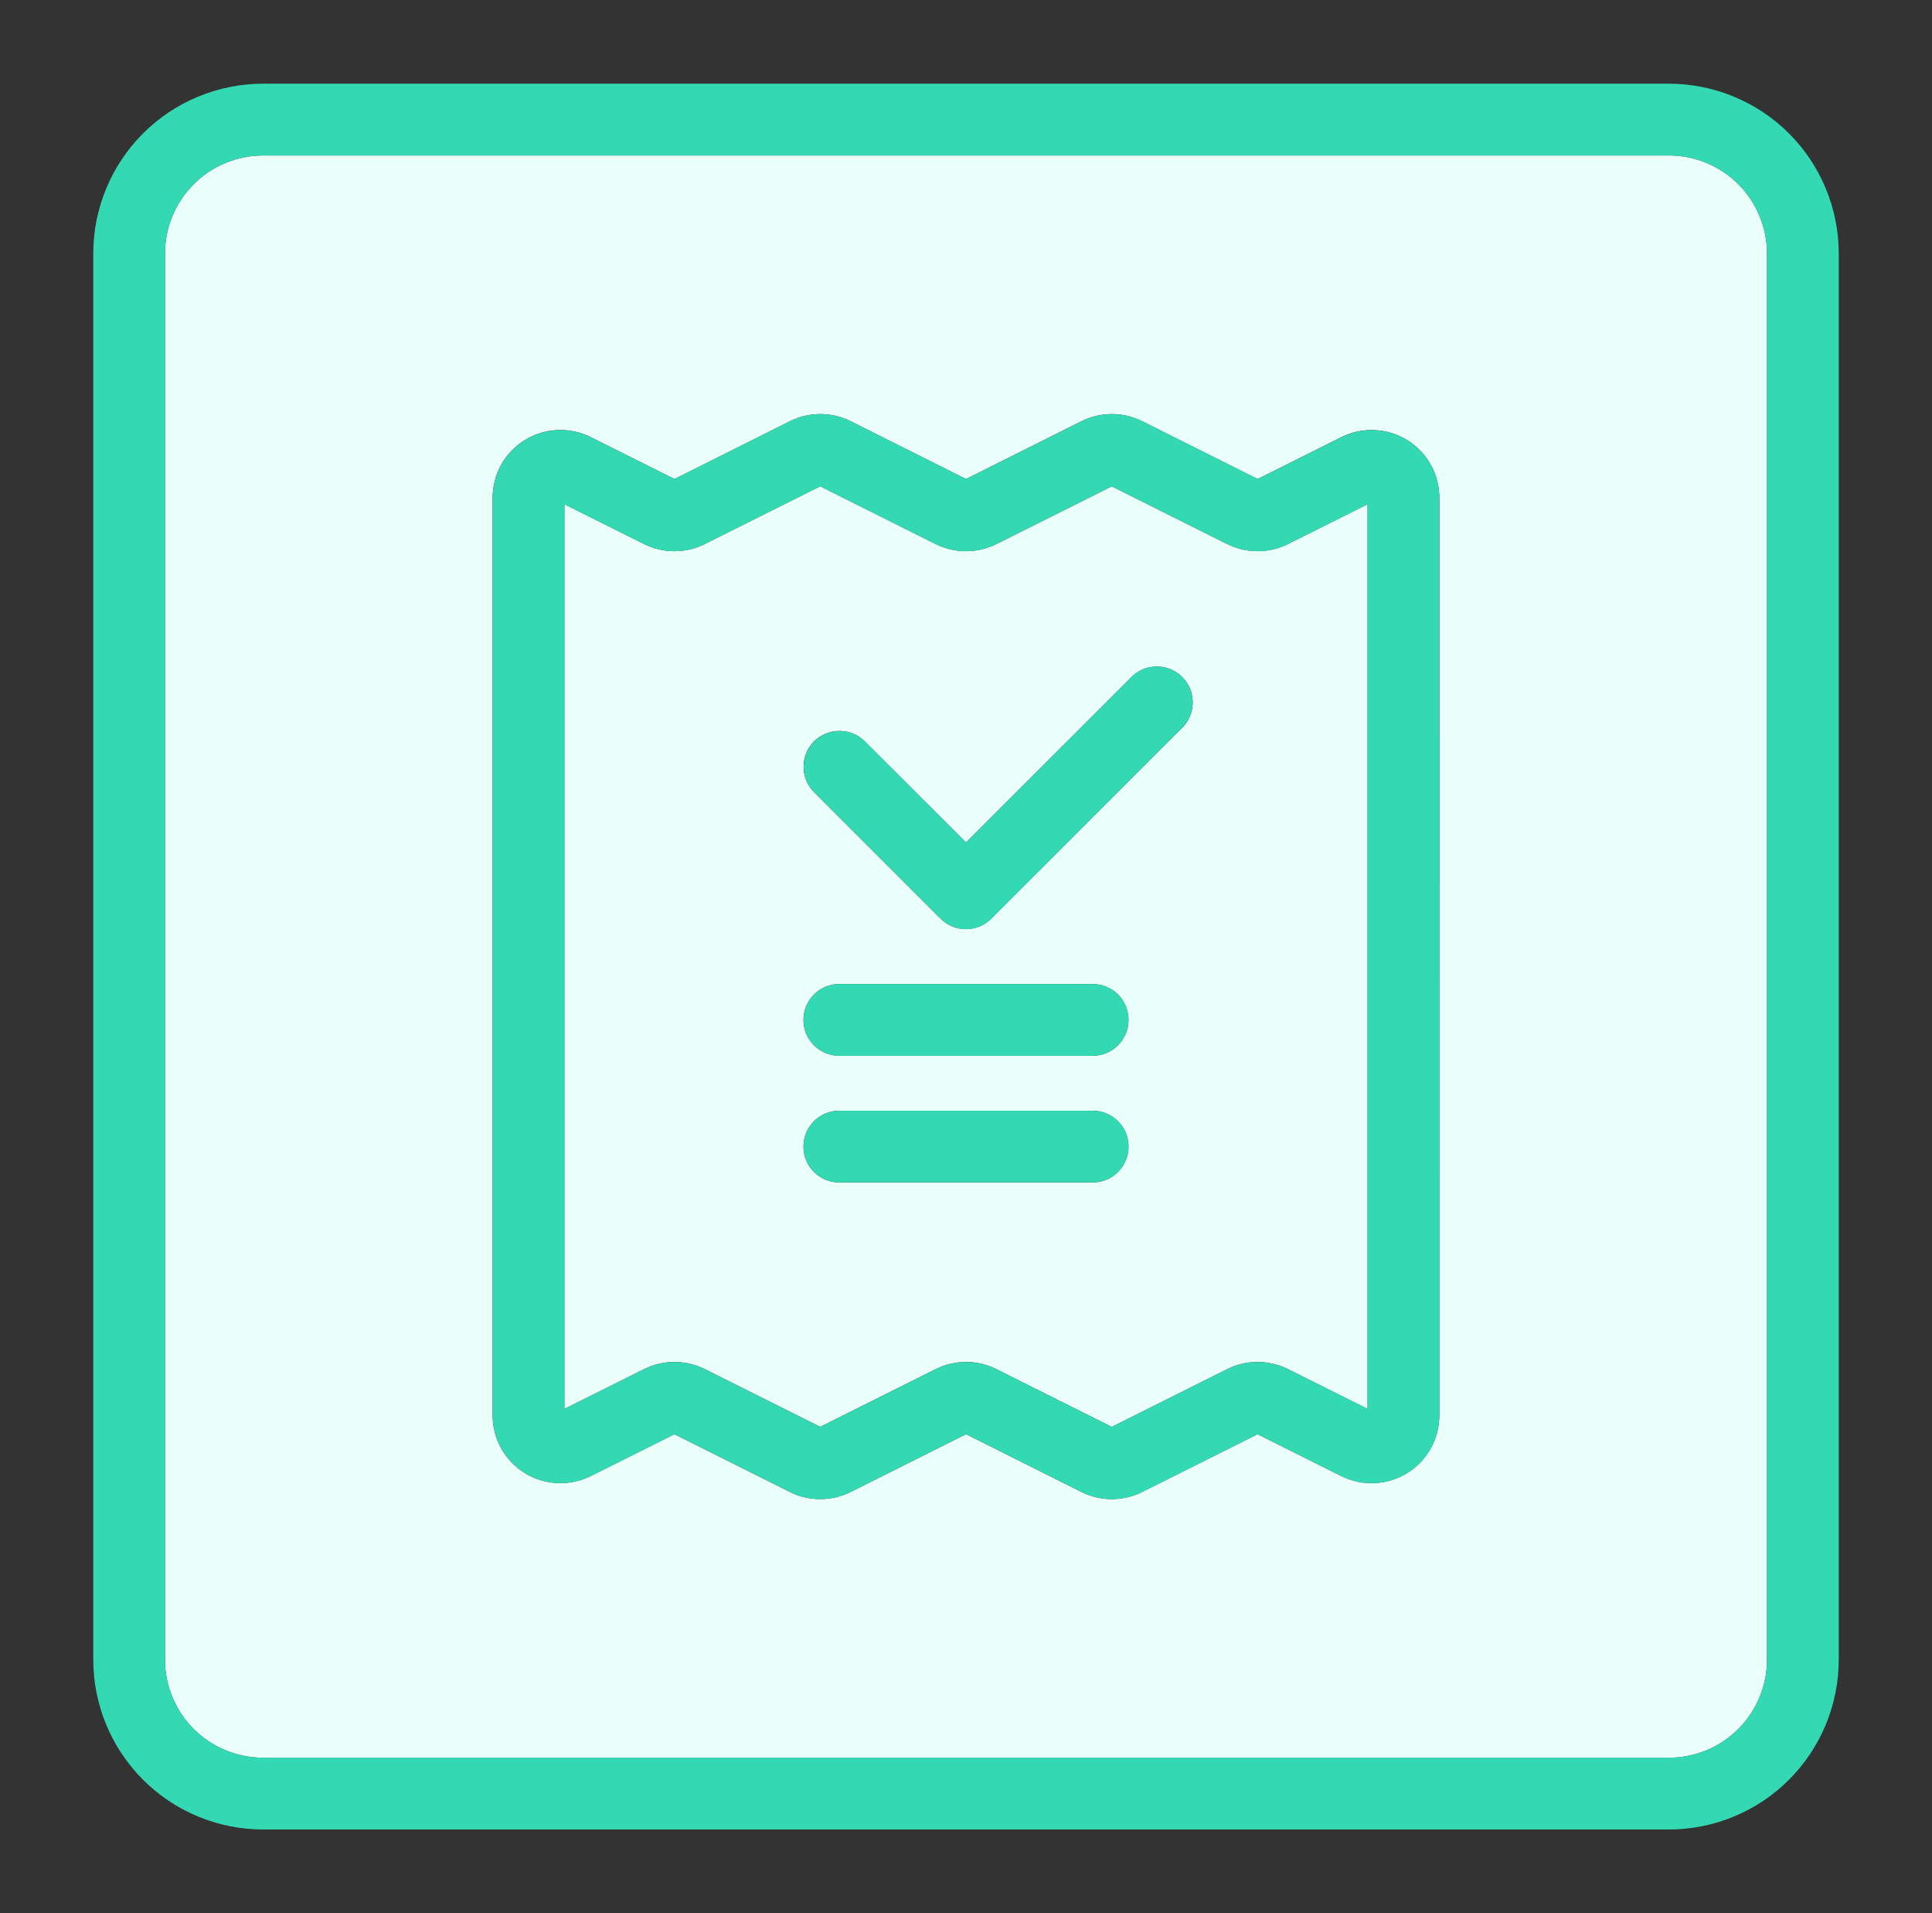 <svg width="101" height="100" viewBox="0 0 101 100" fill="none" xmlns="http://www.w3.org/2000/svg">
<rect x="0" y="0" width="101" height="100" fill="#333333" stroke="none"/>
<path d="M64.159 28.437L58.121 25.418L52.084 28.437C51.592 28.682 51.05 28.809 50.5 28.809C49.95 28.809 49.407 28.682 48.915 28.437L42.878 25.418L36.84 28.437C36.348 28.682 35.806 28.809 35.256 28.809C34.706 28.809 34.164 28.682 33.672 28.437L29.506 26.355V73.643L33.672 71.562C34.164 71.317 34.706 71.189 35.256 71.189C35.806 71.189 36.348 71.317 36.84 71.562L42.878 74.581L48.915 71.562C49.407 71.317 49.95 71.189 50.5 71.189C51.05 71.189 51.592 71.317 52.084 71.562L58.121 74.581L64.159 71.562C64.651 71.317 65.194 71.189 65.743 71.189C66.293 71.189 66.836 71.317 67.328 71.562L71.493 73.643V26.355L67.328 28.437C66.836 28.682 66.293 28.809 65.743 28.809C65.194 28.809 64.651 28.682 64.159 28.437ZM57.121 61.806H43.878C43.632 61.806 43.388 61.757 43.16 61.663C42.933 61.569 42.726 61.43 42.552 61.256C42.378 61.082 42.24 60.876 42.145 60.648C42.051 60.42 42.003 60.177 42.003 59.931C42.003 59.684 42.051 59.44 42.145 59.213C42.24 58.985 42.378 58.779 42.552 58.605C42.726 58.431 42.933 58.292 43.16 58.198C43.388 58.104 43.632 58.056 43.878 58.056H57.121C57.619 58.056 58.096 58.253 58.447 58.605C58.799 58.956 58.996 59.433 58.996 59.931C58.996 60.428 58.799 60.905 58.447 61.256C58.096 61.608 57.619 61.806 57.121 61.806ZM57.121 55.184H43.878C43.632 55.184 43.388 55.135 43.16 55.041C42.933 54.947 42.726 54.809 42.552 54.634C42.378 54.46 42.24 54.254 42.145 54.026C42.051 53.799 42.003 53.555 42.003 53.309C42.003 53.062 42.051 52.819 42.145 52.591C42.24 52.364 42.378 52.157 42.552 51.983C42.726 51.809 42.933 51.67 43.16 51.576C43.388 51.482 43.632 51.434 43.878 51.434H57.121C57.619 51.434 58.096 51.631 58.447 51.983C58.799 52.334 58.996 52.811 58.996 53.309C58.996 53.806 58.799 54.283 58.447 54.634C58.096 54.986 57.619 55.184 57.121 55.184ZM61.75 38.084L51.818 48.015C51.467 48.366 50.99 48.563 50.493 48.563C49.996 48.563 49.52 48.366 49.168 48.015L42.547 41.393C42.2 41.04 42.007 40.565 42.009 40.07C42.011 39.575 42.209 39.102 42.559 38.752C42.909 38.403 43.383 38.206 43.877 38.204C44.372 38.202 44.847 38.396 45.2 38.743L50.5 44.037L59.106 35.434C59.278 35.249 59.484 35.102 59.715 34.999C59.944 34.897 60.193 34.842 60.445 34.837C60.696 34.833 60.946 34.879 61.18 34.973C61.413 35.068 61.625 35.208 61.803 35.386C61.981 35.564 62.122 35.776 62.216 36.01C62.31 36.243 62.357 36.493 62.352 36.745C62.348 36.997 62.293 37.245 62.19 37.475C62.088 37.705 61.94 37.912 61.756 38.084H61.75Z" fill="#EBFFFA"/>
<path d="M87.25 8.125H13.75C12.391 8.126 11.088 8.666 10.127 9.627C9.166 10.588 8.626 11.891 8.625 13.25V86.75C8.626 88.109 9.166 89.412 10.127 90.373C11.088 91.334 12.391 91.874 13.75 91.875H87.25C88.609 91.874 89.912 91.334 90.873 90.373C91.834 89.412 92.374 88.109 92.375 86.75V13.25C92.374 11.891 91.834 10.588 90.873 9.627C89.912 8.666 88.609 8.126 87.25 8.125ZM75.244 73.981C75.244 74.585 75.089 75.179 74.795 75.706C74.501 76.234 74.077 76.677 73.563 76.995C73.049 77.312 72.463 77.493 71.859 77.52C71.256 77.547 70.656 77.42 70.116 77.15L65.741 74.963L59.703 77.984C59.211 78.23 58.669 78.357 58.119 78.357C57.569 78.357 57.026 78.23 56.534 77.984L50.5 74.963L44.462 77.984C43.97 78.23 43.428 78.357 42.878 78.357C42.328 78.357 41.786 78.23 41.294 77.984L35.256 74.963L30.881 77.15C30.341 77.42 29.741 77.547 29.137 77.52C28.534 77.493 27.948 77.312 27.434 76.995C26.92 76.677 26.496 76.234 26.202 75.706C25.908 75.179 25.753 74.585 25.753 73.981V26.019C25.753 25.414 25.907 24.82 26.202 24.292C26.496 23.764 26.921 23.321 27.435 23.003C27.949 22.686 28.536 22.505 29.14 22.478C29.744 22.451 30.344 22.579 30.884 22.85L35.259 25.038L41.297 22.016C41.789 21.77 42.331 21.643 42.881 21.643C43.431 21.643 43.974 21.77 44.466 22.016L50.5 25.038L56.538 22.016C57.03 21.771 57.572 21.643 58.122 21.643C58.672 21.643 59.214 21.771 59.706 22.016L65.744 25.038L70.119 22.85C70.659 22.58 71.259 22.453 71.862 22.48C72.466 22.507 73.052 22.688 73.566 23.005C74.08 23.323 74.504 23.766 74.798 24.294C75.092 24.821 75.247 25.415 75.247 26.019L75.244 73.981Z" fill="#EBFFFA"/>
<path d="M87.25 4.375H13.75C11.397 4.377 9.14 5.312 7.476 6.976C5.812 8.64 4.877 10.897 4.875 13.25V86.75C4.877 89.103 5.812 91.36 7.476 93.024C9.14 94.688 11.397 95.623 13.75 95.625H87.25C89.603 95.623 91.86 94.688 93.524 93.024C95.188 91.36 96.123 89.103 96.125 86.75V13.25C96.123 10.897 95.188 8.64 93.524 6.976C91.86 5.312 89.603 4.377 87.25 4.375ZM92.375 86.75C92.374 88.109 91.834 89.412 90.873 90.373C89.912 91.334 88.609 91.874 87.25 91.875H13.75C12.391 91.874 11.088 91.334 10.127 90.373C9.166 89.412 8.626 88.109 8.625 86.75V13.25C8.626 11.891 9.166 10.588 10.127 9.627C11.088 8.666 12.391 8.126 13.75 8.125H87.25C88.609 8.126 89.912 8.666 90.873 9.627C91.834 10.588 92.374 11.891 92.375 13.25V86.75Z" fill="#33D9B2"/>
<path d="M73.562 23.008C73.05 22.692 72.465 22.512 71.864 22.485C71.262 22.457 70.664 22.584 70.125 22.852L65.75 25.039L59.712 22.017C59.22 21.772 58.678 21.645 58.128 21.645C57.578 21.645 57.036 21.772 56.543 22.017L50.5 25.039L44.462 22.017C43.97 21.772 43.428 21.645 42.878 21.645C42.328 21.645 41.785 21.772 41.293 22.017L35.256 25.039L30.881 22.852C30.341 22.582 29.741 22.456 29.138 22.483C28.535 22.511 27.949 22.692 27.436 23.009C26.923 23.326 26.499 23.77 26.205 24.297C25.911 24.824 25.756 25.417 25.756 26.02V73.983C25.756 74.587 25.911 75.181 26.205 75.708C26.499 76.236 26.923 76.679 27.437 76.996C27.951 77.314 28.537 77.495 29.14 77.522C29.744 77.549 30.344 77.422 30.884 77.152L35.259 74.964L41.297 77.986C41.789 78.231 42.331 78.359 42.881 78.359C43.431 78.359 43.973 78.231 44.465 77.986L50.5 74.964L56.537 77.986C57.029 78.231 57.572 78.359 58.121 78.359C58.671 78.359 59.214 78.231 59.706 77.986L65.743 74.964L70.118 77.152C70.659 77.422 71.259 77.549 71.862 77.522C72.465 77.495 73.052 77.314 73.566 76.996C74.079 76.679 74.503 76.236 74.798 75.708C75.092 75.181 75.246 74.587 75.246 73.983V26.02C75.246 25.416 75.091 24.822 74.796 24.295C74.501 23.768 74.077 23.325 73.562 23.008ZM71.493 73.633L67.328 71.564C66.836 71.319 66.293 71.191 65.743 71.191C65.194 71.191 64.651 71.319 64.159 71.564L58.121 74.583L52.084 71.564C51.592 71.319 51.05 71.191 50.5 71.191C49.95 71.191 49.407 71.319 48.915 71.564L42.878 74.583L36.84 71.564C36.348 71.319 35.806 71.192 35.256 71.192C34.706 71.192 34.164 71.319 33.672 71.564L29.506 73.645V26.358L33.672 28.439C34.164 28.684 34.706 28.812 35.256 28.812C35.806 28.812 36.348 28.684 36.84 28.439L42.878 25.421L48.915 28.439C49.407 28.684 49.95 28.812 50.5 28.812C51.05 28.812 51.592 28.684 52.084 28.439L58.121 25.421L64.159 28.439C64.651 28.684 65.194 28.812 65.743 28.812C66.293 28.812 66.836 28.684 67.328 28.439L71.493 26.358V73.633Z" fill="#33D9B2"/>
<path d="M59.106 35.433L50.5 44.036L45.206 38.748C44.854 38.401 44.379 38.207 43.884 38.209C43.389 38.211 42.916 38.408 42.566 38.758C42.216 39.107 42.018 39.581 42.016 40.075C42.013 40.57 42.207 41.045 42.553 41.398L49.175 48.02C49.527 48.371 50.003 48.569 50.5 48.569C50.997 48.569 51.474 48.371 51.825 48.02L61.75 38.083C61.934 37.911 62.082 37.704 62.185 37.474C62.287 37.244 62.342 36.996 62.347 36.744C62.351 36.492 62.305 36.242 62.211 36.009C62.116 35.775 61.976 35.563 61.798 35.385C61.62 35.207 61.408 35.067 61.174 34.972C60.941 34.878 60.691 34.832 60.439 34.836C60.187 34.841 59.939 34.896 59.709 34.998C59.479 35.101 59.272 35.248 59.1 35.433H59.106Z" fill="#33D9B2"/>
<path d="M57.123 51.434H43.879C43.633 51.434 43.389 51.482 43.161 51.576C42.934 51.671 42.727 51.809 42.553 51.983C42.379 52.157 42.241 52.364 42.147 52.591C42.052 52.819 42.004 53.062 42.004 53.309C42.004 53.555 42.052 53.799 42.147 54.026C42.241 54.254 42.379 54.46 42.553 54.634C42.727 54.809 42.934 54.947 43.161 55.041C43.389 55.135 43.633 55.184 43.879 55.184H57.123C57.62 55.184 58.097 54.986 58.449 54.634C58.8 54.283 58.998 53.806 58.998 53.309C58.998 52.811 58.8 52.334 58.449 51.983C58.097 51.631 57.62 51.434 57.123 51.434Z" fill="#33D9B2"/>
<path d="M57.123 58.055H43.879C43.633 58.055 43.389 58.103 43.161 58.197C42.934 58.292 42.727 58.43 42.553 58.604C42.379 58.778 42.241 58.985 42.147 59.212C42.052 59.44 42.004 59.684 42.004 59.93C42.004 60.176 42.052 60.42 42.147 60.647C42.241 60.875 42.379 61.081 42.553 61.255C42.727 61.43 42.934 61.568 43.161 61.662C43.389 61.756 43.633 61.805 43.879 61.805H57.123C57.62 61.805 58.097 61.607 58.449 61.255C58.8 60.904 58.998 60.427 58.998 59.93C58.998 59.432 58.8 58.956 58.449 58.604C58.097 58.252 57.62 58.055 57.123 58.055Z" fill="#33D9B2"/>
</svg>
